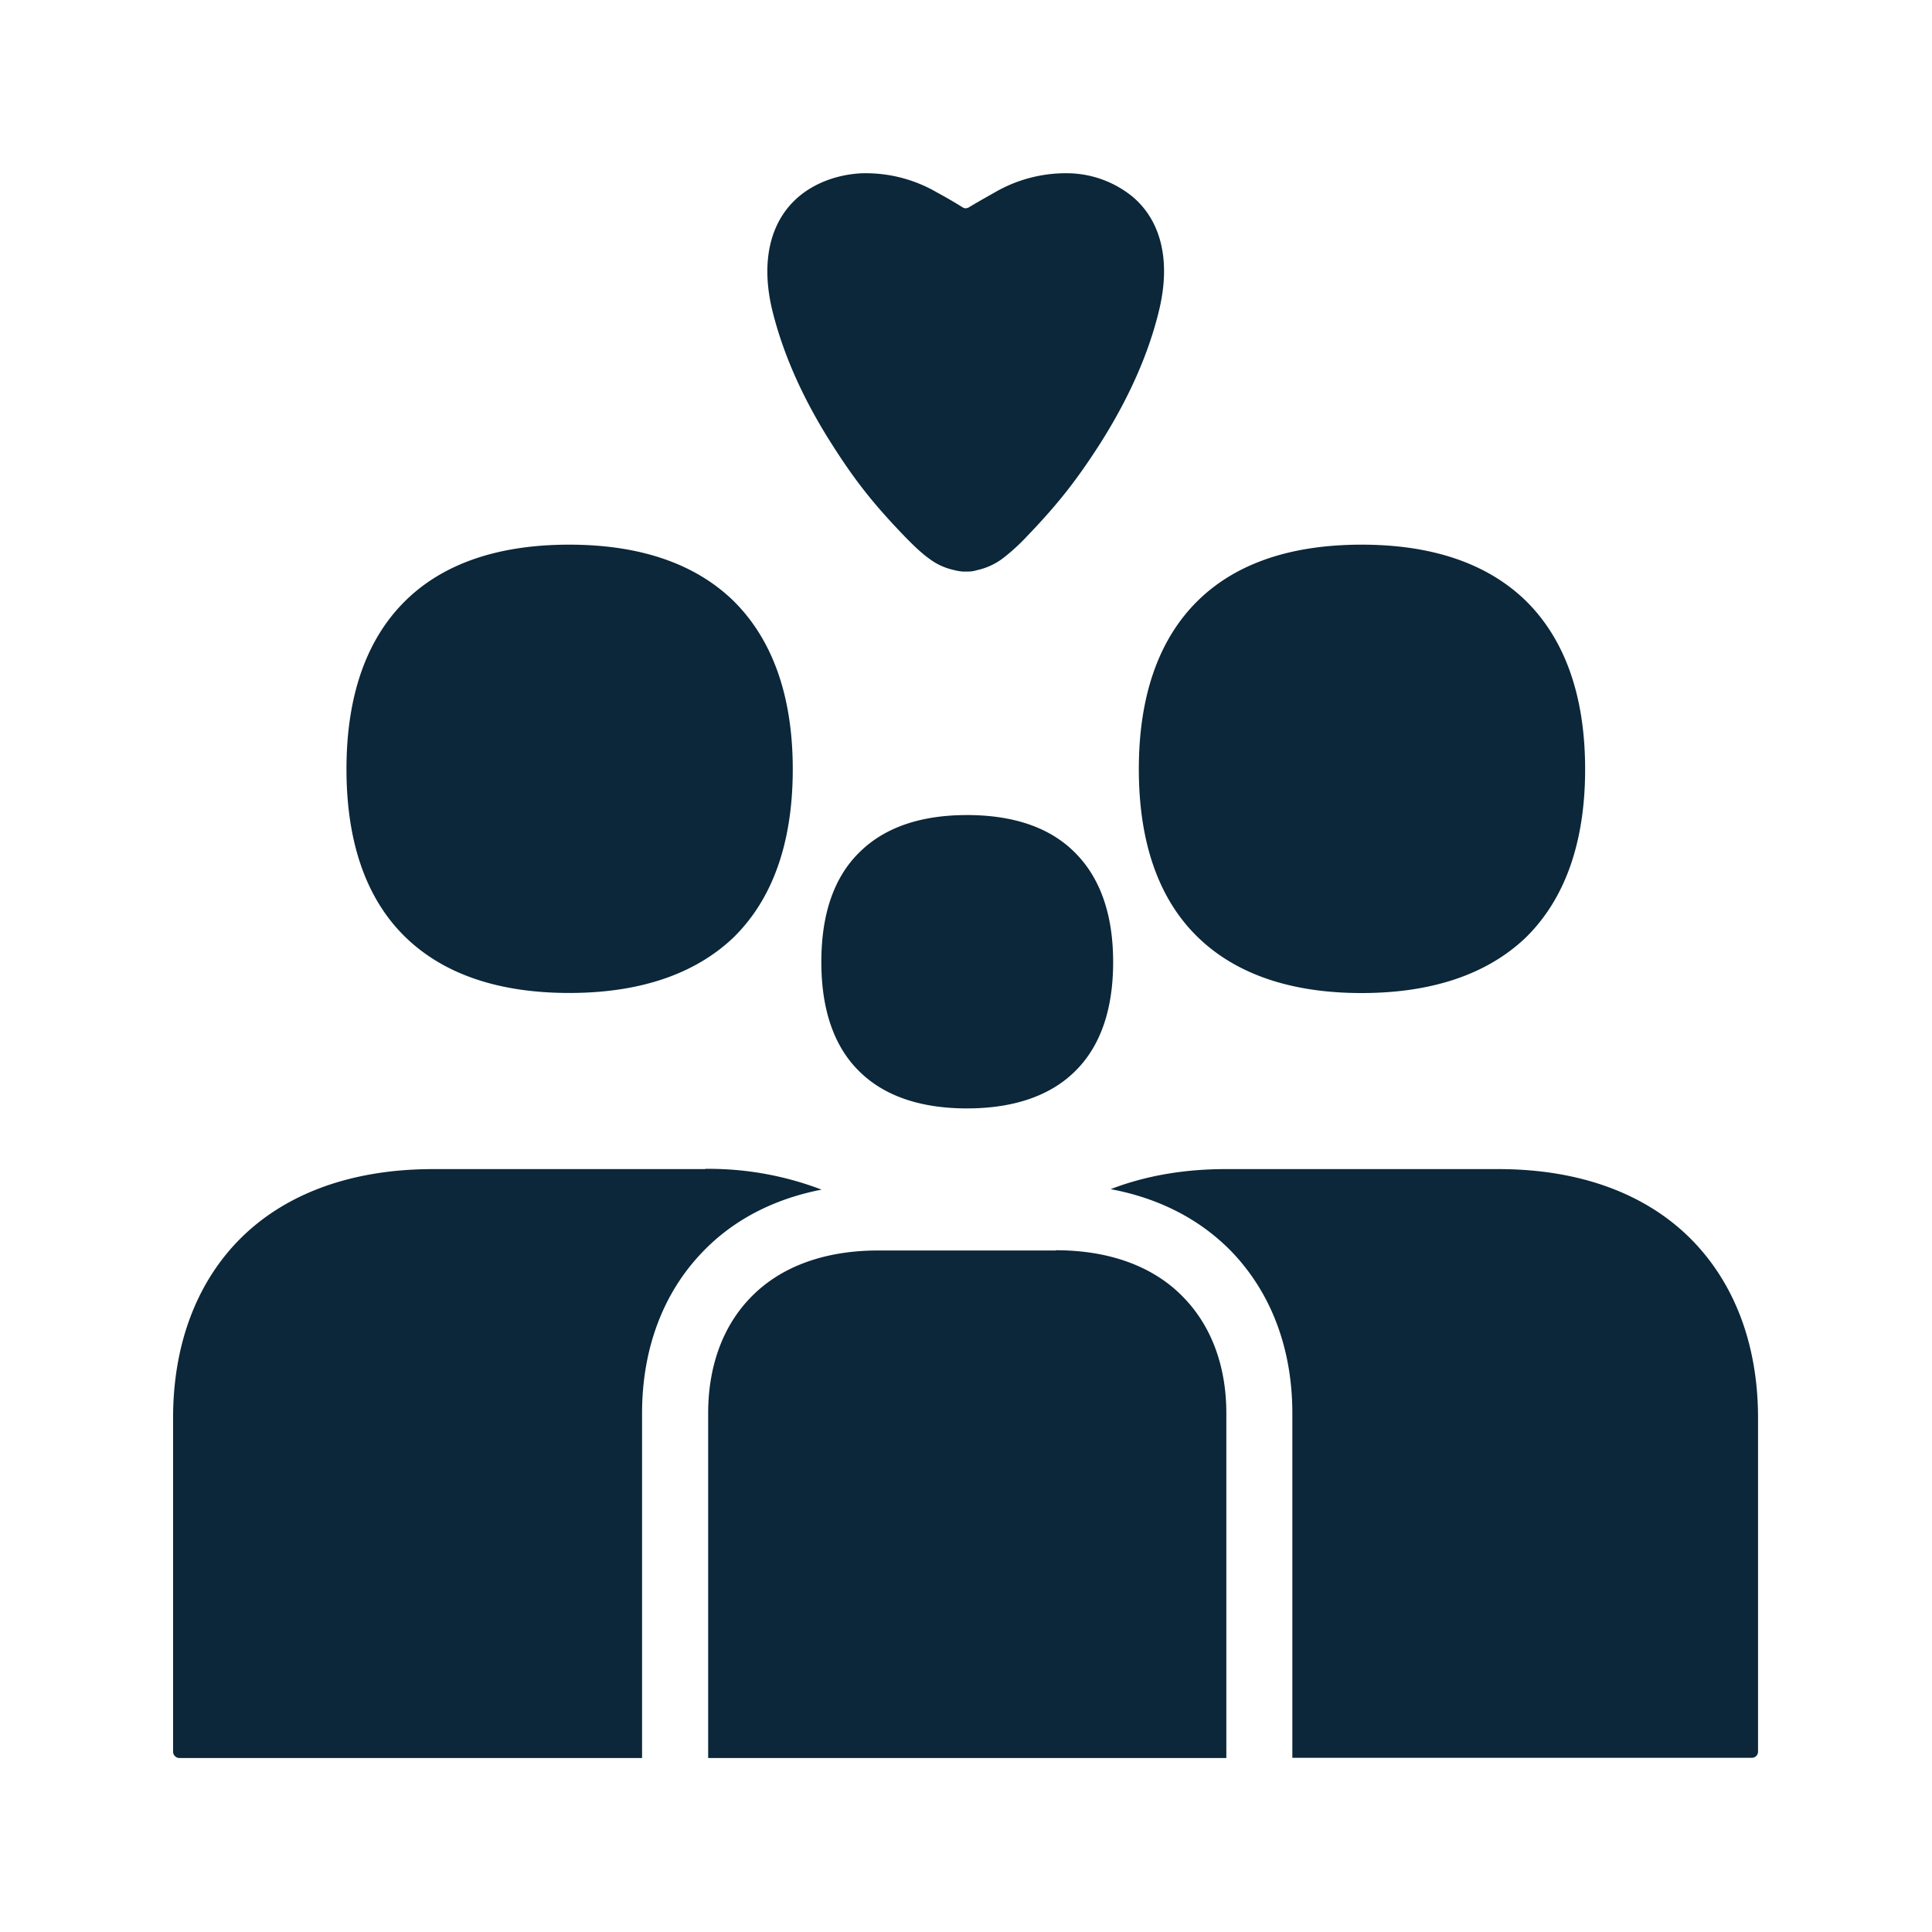<svg xmlns="http://www.w3.org/2000/svg" width="24" height="24" fill="none"><path fill="#0B2739" d="M10.335 5.52c.288.454.521.748.919 1.16l.015.015c.051.052.168.17.27.242a.787.787 0 0 0 .32.146c.03.008.064.014.098.017h.081a.378.378 0 0 0 .098-.017.822.822 0 0 0 .32-.146 2.494 2.494 0 0 0 .296-.269c.39-.406.62-.7.908-1.148.364-.571.613-1.135.742-1.68.14-.595.026-1.088-.325-1.39a1.296 1.296 0 0 0-.776-.297 1.756 1.756 0 0 0-.94.235l-.062.035c-.085.048-.171.097-.264.153a.091.091 0 0 1-.036.011.064.064 0 0 1-.04-.011 5.922 5.922 0 0 0-.324-.188 1.756 1.756 0 0 0-.941-.235c-.297.017-.575.12-.78.297-.346.3-.464.793-.324 1.39.132.545.38 1.109.745 1.68m-3.263 6.815c-.874 0-1.558-.232-2.031-.689-.49-.473-.737-1.18-.737-2.092 0-.914.25-1.62.737-2.096.473-.462 1.157-.692 2.03-.692.875 0 1.558.233 2.034.692.49.48.743 1.185.743 2.098 0 .914-.252 1.62-.743 2.096-.476.45-1.16.683-2.033.683m7.812-.689c.473.457 1.157.69 2.03.69.875 0 1.558-.233 2.034-.684.49-.477.743-1.182.743-2.096 0-.913-.252-1.619-.742-2.098-.477-.46-1.16-.692-2.034-.692-.874 0-1.558.23-2.031.692-.487.476-.737 1.182-.737 2.096 0 .913.247 1.619.737 2.092m-2.871-1.521c.571 0 1.02.151 1.328.454.322.313.487.773.487 1.372 0 .597-.162 1.06-.487 1.37-.308.297-.76.448-1.328.448-.572 0-1.02-.151-1.328-.45-.322-.309-.482-.771-.482-1.37 0-.6.16-1.06.482-1.37.311-.303.756-.454 1.328-.454m-1.807 4.653a3.922 3.922 0 0 0-1.445-.258v.003H5.38c-1.028 0-1.869.313-2.437.907-.518.544-.793 1.3-.793 2.185v4.146a.08.08 0 0 0 .079.078h5.747v-4.283c0-.795.258-1.49.748-2 .384-.403.891-.663 1.482-.778m2.91.753c.673 0 1.225.205 1.594.594.342.356.524.852.524 1.431v4.283H8.797v-4.283c0-.58.18-1.075.518-1.428.37-.39.922-.594 1.594-.594h2.207zm8.723 2.084c0-.888-.277-1.641-.798-2.187-.569-.594-1.412-.908-2.44-.905h-3.378c-.527 0-1.006.087-1.426.249.6.112 1.115.375 1.507.781.49.513.75 1.205.75 2.003v4.28h5.707a.076.076 0 0 0 .078-.075z"/></svg>